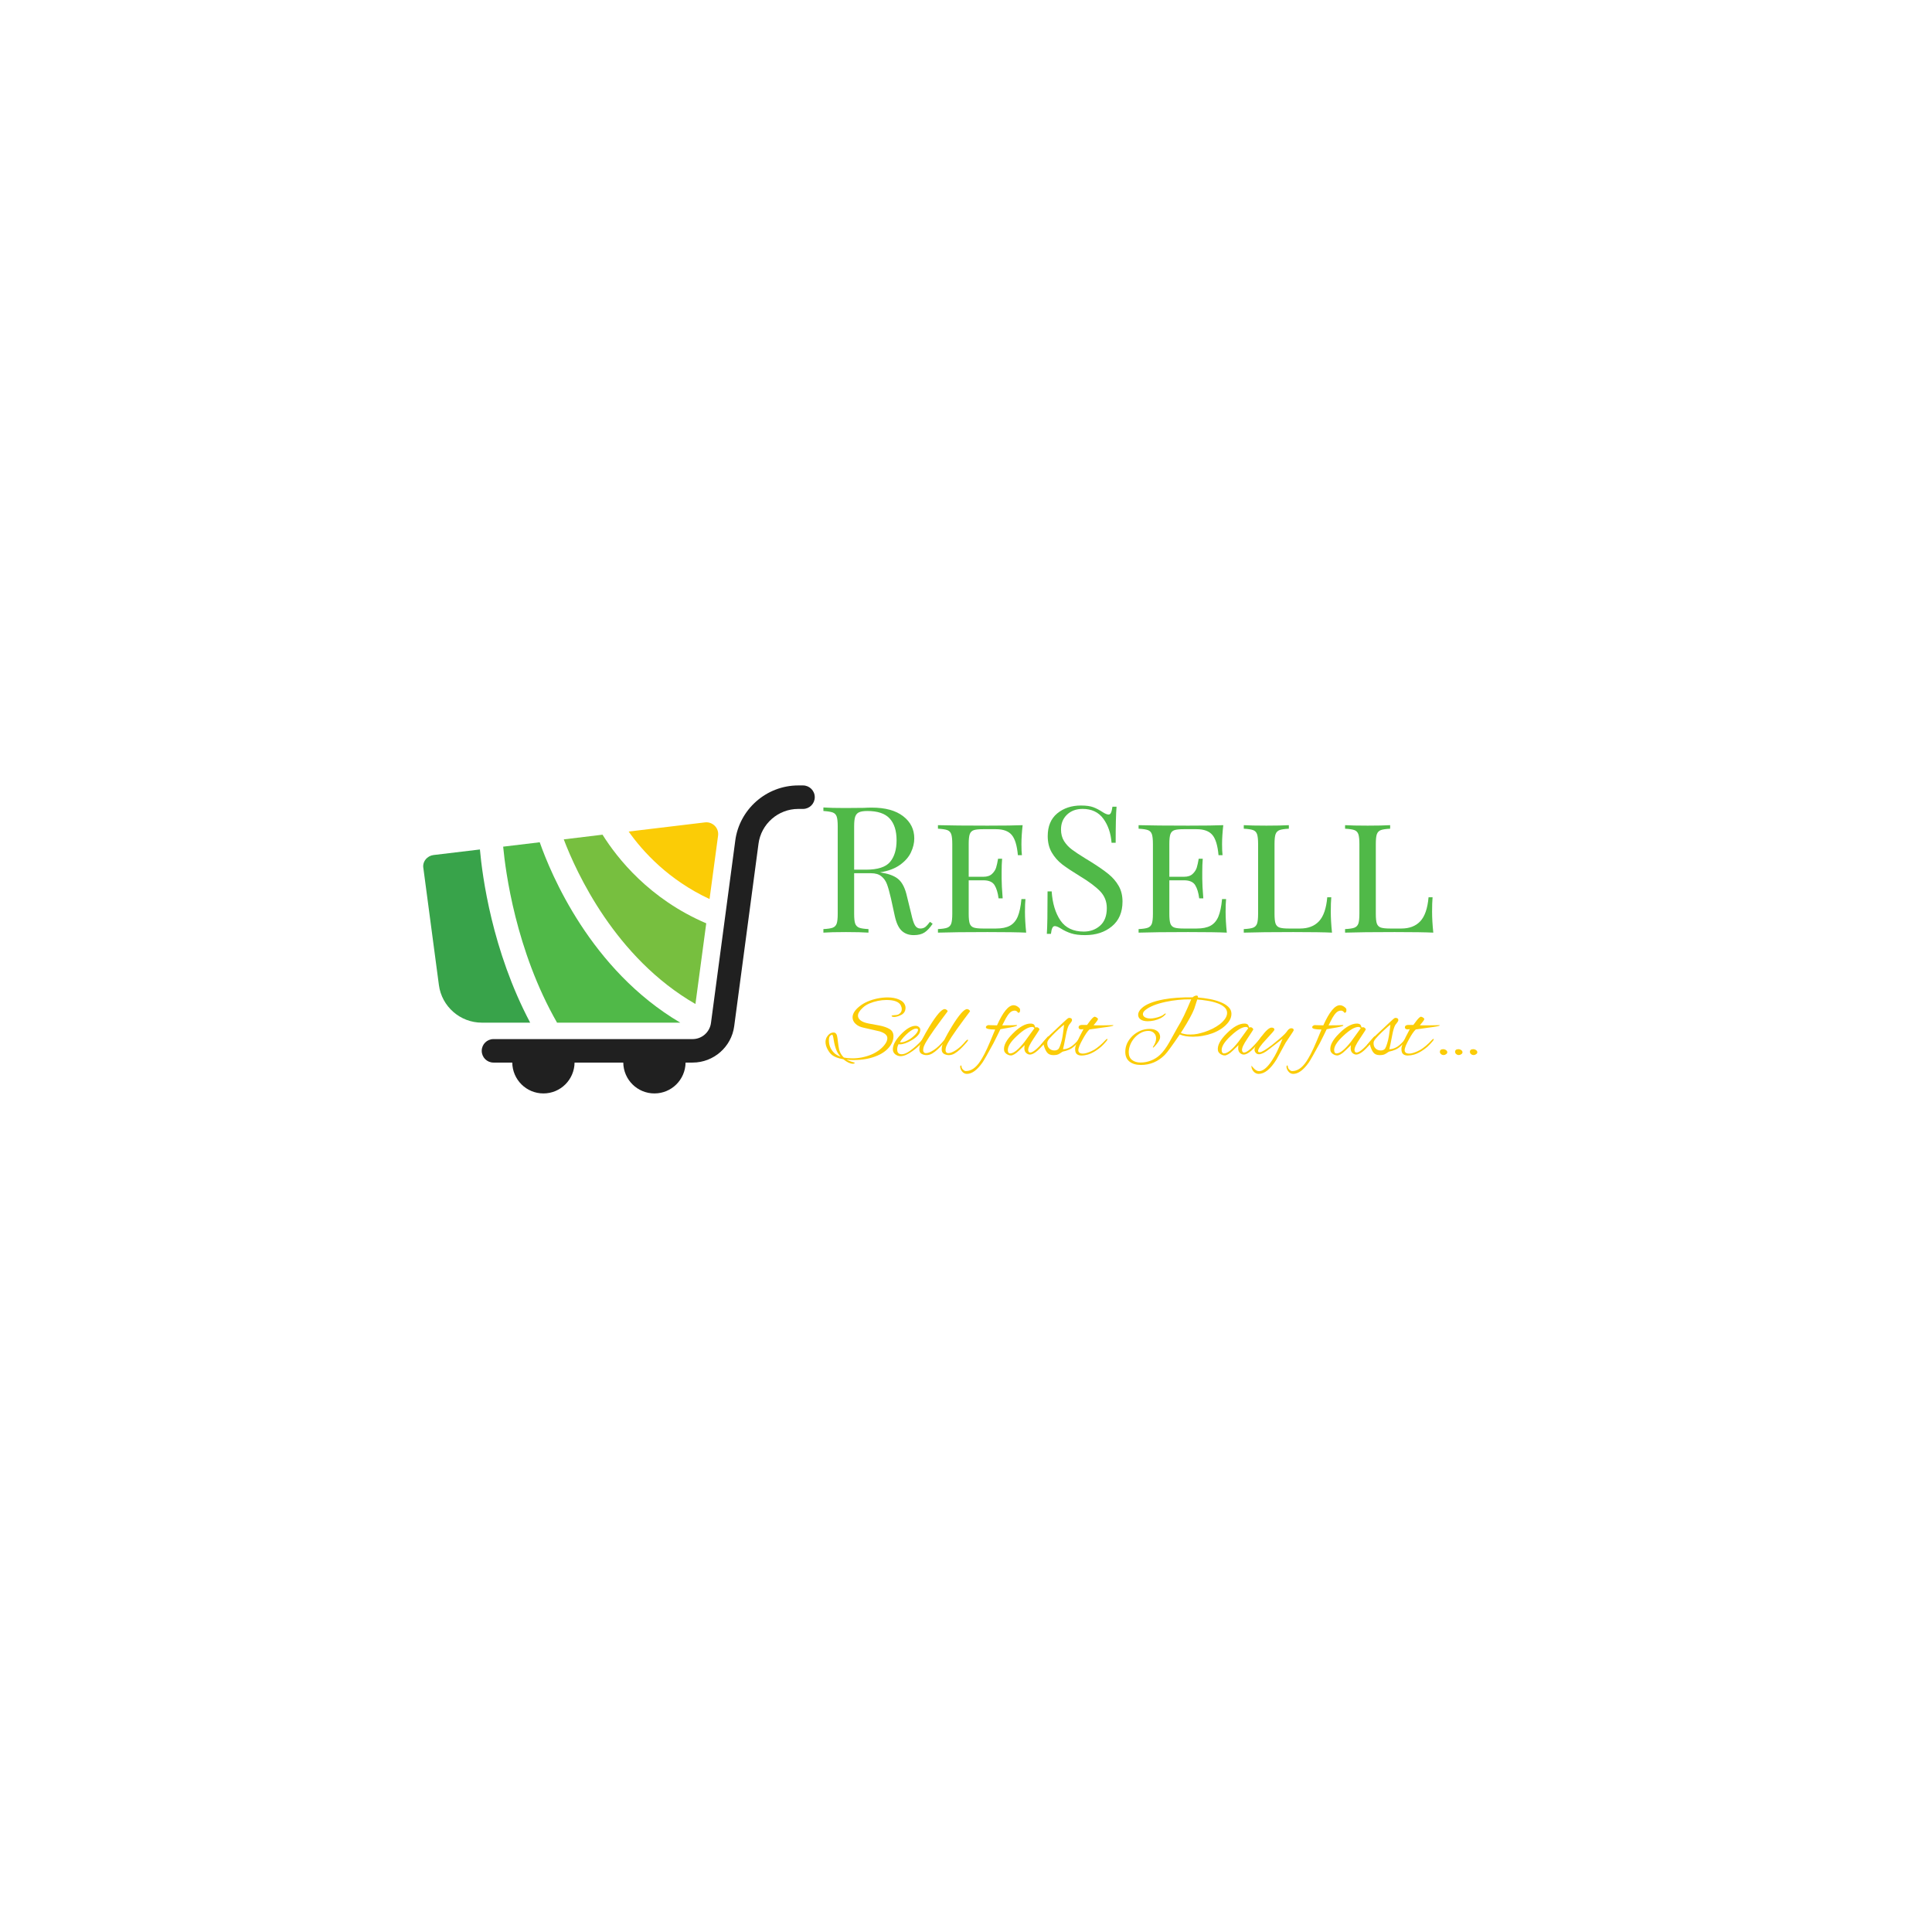 <svg xmlns="http://www.w3.org/2000/svg" xmlns:xlink="http://www.w3.org/1999/xlink" width="500" zoomAndPan="magnify" viewBox="0 0 375 375" height="500" preserveAspectRatio="xMidYMid meet" version="1.0"><defs><g/><clipPath id="8af35ddbd5"><path d="M 93 152.469 L 158.309 152.469 L 158.309 212.469 L 93 212.469 Z M 93 152.469 " clip-rule="nonzero"/></clipPath></defs><g clip-path="url(#8af35ddbd5)"><path fill="#202020" d="M 95.781 201.688 L 134.438 201.688 C 136.23 201.688 137.75 200.352 137.996 198.586 L 142.707 163.227 C 142.707 163.227 142.707 163.227 142.707 163.211 C 143.496 157.09 148.754 152.453 154.938 152.453 L 155.863 152.453 C 157.125 152.453 158.145 153.473 158.145 154.734 C 158.145 155.992 157.125 157.012 155.863 157.012 L 154.938 157.012 C 151.031 157.012 147.719 159.93 147.219 163.805 C 147.219 163.805 147.219 163.805 147.219 163.82 L 142.508 199.18 C 141.977 203.207 138.512 206.246 134.438 206.246 L 133.07 206.246 C 133.027 209.559 130.352 212.234 127.023 212.234 C 123.695 212.234 121.02 209.559 120.977 206.246 L 111.523 206.246 C 111.477 209.559 108.805 212.234 105.477 212.234 C 102.148 212.234 99.473 209.559 99.43 206.246 L 95.781 206.246 C 94.52 206.246 93.504 205.227 93.504 203.965 C 93.504 202.707 94.52 201.688 95.781 201.688 Z M 95.781 201.688 " fill-opacity="1" fill-rule="nonzero"/></g><path fill="#77bf3f" d="M 109.426 162.922 L 116.949 162.012 C 119.82 166.602 126.051 174.504 137.082 179.215 L 134.984 194.879 C 119.41 185.898 111.875 169.352 109.426 162.922 Z M 109.426 162.922 " fill-opacity="1" fill-rule="nonzero"/><path fill="#50b948" d="M 104.762 163.484 C 106.906 169.594 114.609 188.223 132.039 198.496 L 108.121 198.496 C 100.098 184.469 98.121 169.137 97.664 164.336 Z M 104.762 163.484 " fill-opacity="1" fill-rule="nonzero"/><path fill="#fbcc06" d="M 137.723 174.504 C 129.789 170.809 124.789 165.324 122.023 161.402 L 136.84 159.625 C 137.539 159.535 138.238 159.793 138.738 160.293 C 139.242 160.797 139.469 161.496 139.379 162.195 Z M 137.723 174.504 " fill-opacity="1" fill-rule="nonzero"/><path fill="#38a34a" d="M 82.605 166.828 C 82.988 166.344 83.535 166.039 84.141 165.961 L 93.152 164.883 C 93.609 169.973 95.477 184.457 102.906 198.496 L 93.516 198.496 C 89.324 198.496 85.738 195.367 85.191 191.203 L 82.18 168.531 C 82.059 167.922 82.227 167.316 82.605 166.828 Z M 82.605 166.828 " fill-opacity="1" fill-rule="nonzero"/><g fill="#50b948" fill-opacity="1"><g transform="translate(158.383, 181.023)"><g><path d="M 22.641 -1.719 C 22.117 -0.938 21.594 -0.375 21.062 -0.031 C 20.539 0.312 19.844 0.484 18.969 0.484 C 18.031 0.484 17.258 0.207 16.656 -0.344 C 16.051 -0.895 15.598 -1.852 15.297 -3.219 L 14.547 -6.656 C 14.273 -7.844 14.02 -8.754 13.781 -9.391 C 13.539 -10.035 13.176 -10.551 12.688 -10.938 C 12.207 -11.332 11.535 -11.531 10.672 -11.531 L 7.406 -11.531 L 7.406 -3.641 C 7.406 -2.766 7.473 -2.133 7.609 -1.75 C 7.754 -1.363 8.016 -1.098 8.391 -0.953 C 8.766 -0.816 9.363 -0.727 10.188 -0.688 L 10.188 0 C 9.133 -0.07 7.68 -0.109 5.828 -0.109 C 3.859 -0.109 2.395 -0.07 1.438 0 L 1.438 -0.688 C 2.258 -0.727 2.859 -0.816 3.234 -0.953 C 3.617 -1.098 3.879 -1.363 4.016 -1.75 C 4.148 -2.133 4.219 -2.766 4.219 -3.641 L 4.219 -20.656 C 4.219 -21.52 4.148 -22.145 4.016 -22.531 C 3.879 -22.926 3.617 -23.191 3.234 -23.328 C 2.859 -23.461 2.258 -23.555 1.438 -23.609 L 1.438 -24.297 C 2.395 -24.223 3.789 -24.188 5.625 -24.188 L 9.328 -24.219 C 9.766 -24.25 10.258 -24.266 10.812 -24.266 C 13.457 -24.266 15.492 -23.707 16.922 -22.594 C 18.359 -21.488 19.078 -20.051 19.078 -18.281 C 19.078 -17.395 18.863 -16.5 18.438 -15.594 C 18.02 -14.688 17.312 -13.875 16.312 -13.156 C 15.32 -12.438 14.023 -11.953 12.422 -11.703 L 12.828 -11.625 C 14.336 -11.375 15.438 -10.914 16.125 -10.25 C 16.812 -9.594 17.316 -8.547 17.641 -7.109 L 18.5 -3.609 C 18.727 -2.555 18.969 -1.82 19.219 -1.406 C 19.469 -1 19.812 -0.797 20.25 -0.797 C 20.633 -0.797 20.957 -0.895 21.219 -1.094 C 21.477 -1.301 21.781 -1.633 22.125 -2.094 Z M 9.953 -23.609 C 9.242 -23.609 8.711 -23.523 8.359 -23.359 C 8.004 -23.203 7.754 -22.914 7.609 -22.5 C 7.473 -22.094 7.406 -21.477 7.406 -20.656 L 7.406 -12.219 L 9.703 -12.219 C 11.973 -12.219 13.531 -12.719 14.375 -13.719 C 15.219 -14.727 15.641 -16.125 15.641 -17.906 C 15.641 -19.781 15.191 -21.195 14.297 -22.156 C 13.41 -23.125 11.961 -23.609 9.953 -23.609 Z M 9.953 -23.609 "/></g></g></g><g fill="#50b948" fill-opacity="1"><g transform="translate(180.618, 181.023)"><g><path d="M 18.328 -4.047 C 18.328 -2.859 18.406 -1.508 18.562 0 C 17.07 -0.07 14.566 -0.109 11.047 -0.109 C 6.816 -0.109 3.613 -0.07 1.438 0 L 1.438 -0.688 C 2.258 -0.727 2.859 -0.816 3.234 -0.953 C 3.617 -1.098 3.879 -1.363 4.016 -1.75 C 4.148 -2.133 4.219 -2.766 4.219 -3.641 L 4.219 -17.219 C 4.219 -18.094 4.148 -18.723 4.016 -19.109 C 3.879 -19.504 3.617 -19.77 3.234 -19.906 C 2.859 -20.039 2.258 -20.129 1.438 -20.172 L 1.438 -20.859 C 3.613 -20.797 6.816 -20.766 11.047 -20.766 C 14.254 -20.766 16.531 -20.797 17.875 -20.859 C 17.719 -19.484 17.641 -18.25 17.641 -17.156 C 17.641 -16.258 17.672 -15.551 17.734 -15.031 L 16.953 -15.031 C 16.785 -16.906 16.391 -18.211 15.766 -18.953 C 15.141 -19.703 14.117 -20.078 12.703 -20.078 L 10.188 -20.078 C 9.363 -20.078 8.766 -20.016 8.391 -19.891 C 8.016 -19.766 7.754 -19.504 7.609 -19.109 C 7.473 -18.723 7.406 -18.094 7.406 -17.219 L 7.406 -10.844 L 10.266 -10.844 C 10.992 -10.844 11.551 -11.031 11.938 -11.406 C 12.332 -11.781 12.598 -12.191 12.734 -12.641 C 12.867 -13.086 12.992 -13.656 13.109 -14.344 L 13.891 -14.344 C 13.828 -13.562 13.797 -12.711 13.797 -11.797 L 13.797 -10.5 C 13.797 -9.602 13.863 -8.32 14 -6.656 L 13.203 -6.656 C 13.066 -7.75 12.805 -8.602 12.422 -9.219 C 12.035 -9.844 11.316 -10.156 10.266 -10.156 L 7.406 -10.156 L 7.406 -3.641 C 7.406 -2.766 7.473 -2.133 7.609 -1.75 C 7.754 -1.363 8.016 -1.109 8.391 -0.984 C 8.766 -0.859 9.363 -0.797 10.188 -0.797 L 12.703 -0.797 C 13.836 -0.797 14.738 -0.977 15.406 -1.344 C 16.07 -1.707 16.578 -2.297 16.922 -3.109 C 17.266 -3.922 17.504 -5.055 17.641 -6.516 L 18.422 -6.516 C 18.359 -5.898 18.328 -5.078 18.328 -4.047 Z M 18.328 -4.047 "/></g></g></g><g fill="#50b948" fill-opacity="1"><g transform="translate(201.034, 181.023)"><g><path d="M 8.781 -24.672 C 9.789 -24.672 10.586 -24.562 11.172 -24.344 C 11.754 -24.125 12.352 -23.812 12.969 -23.406 C 13.469 -23.082 13.859 -22.922 14.141 -22.922 C 14.348 -22.922 14.504 -23.039 14.609 -23.281 C 14.723 -23.52 14.816 -23.906 14.891 -24.438 L 15.688 -24.438 C 15.57 -23.102 15.516 -20.77 15.516 -17.438 L 14.719 -17.438 C 14.582 -19.281 14.051 -20.836 13.125 -22.109 C 12.195 -23.379 10.852 -24.016 9.094 -24.016 C 7.852 -24.016 6.844 -23.641 6.062 -22.891 C 5.289 -22.148 4.906 -21.195 4.906 -20.031 C 4.906 -19.164 5.102 -18.41 5.5 -17.766 C 5.906 -17.129 6.414 -16.582 7.031 -16.125 C 7.645 -15.664 8.523 -15.082 9.672 -14.375 L 10.672 -13.766 C 12.109 -12.867 13.242 -12.082 14.078 -11.406 C 14.922 -10.727 15.594 -9.953 16.094 -9.078 C 16.594 -8.211 16.844 -7.195 16.844 -6.031 C 16.844 -3.957 16.156 -2.352 14.781 -1.219 C 13.414 -0.082 11.68 0.484 9.578 0.484 C 8.473 0.484 7.57 0.367 6.875 0.141 C 6.176 -0.086 5.508 -0.398 4.875 -0.797 C 4.375 -1.109 3.984 -1.266 3.703 -1.266 C 3.492 -1.266 3.332 -1.145 3.219 -0.906 C 3.102 -0.664 3.016 -0.285 2.953 0.234 L 2.156 0.234 C 2.25 -1.016 2.297 -3.758 2.297 -8 L 3.094 -8 C 3.25 -5.688 3.816 -3.805 4.797 -2.359 C 5.785 -0.922 7.297 -0.203 9.328 -0.203 C 10.566 -0.203 11.617 -0.582 12.484 -1.344 C 13.359 -2.113 13.797 -3.254 13.797 -4.766 C 13.797 -6.047 13.363 -7.133 12.5 -8.031 C 11.645 -8.926 10.289 -9.93 8.438 -11.047 C 7.094 -11.867 6 -12.598 5.156 -13.234 C 4.32 -13.879 3.641 -14.656 3.109 -15.562 C 2.586 -16.469 2.328 -17.523 2.328 -18.734 C 2.328 -20.648 2.941 -22.117 4.172 -23.141 C 5.41 -24.16 6.945 -24.672 8.781 -24.672 Z M 8.781 -24.672 "/></g></g></g><g fill="#50b948" fill-opacity="1"><g transform="translate(219.562, 181.023)"><g><path d="M 18.328 -4.047 C 18.328 -2.859 18.406 -1.508 18.562 0 C 17.07 -0.07 14.566 -0.109 11.047 -0.109 C 6.816 -0.109 3.613 -0.07 1.438 0 L 1.438 -0.688 C 2.258 -0.727 2.859 -0.816 3.234 -0.953 C 3.617 -1.098 3.879 -1.363 4.016 -1.75 C 4.148 -2.133 4.219 -2.766 4.219 -3.641 L 4.219 -17.219 C 4.219 -18.094 4.148 -18.723 4.016 -19.109 C 3.879 -19.504 3.617 -19.77 3.234 -19.906 C 2.859 -20.039 2.258 -20.129 1.438 -20.172 L 1.438 -20.859 C 3.613 -20.797 6.816 -20.766 11.047 -20.766 C 14.254 -20.766 16.531 -20.797 17.875 -20.859 C 17.719 -19.484 17.641 -18.25 17.641 -17.156 C 17.641 -16.258 17.672 -15.551 17.734 -15.031 L 16.953 -15.031 C 16.785 -16.906 16.391 -18.211 15.766 -18.953 C 15.141 -19.703 14.117 -20.078 12.703 -20.078 L 10.188 -20.078 C 9.363 -20.078 8.766 -20.016 8.391 -19.891 C 8.016 -19.766 7.754 -19.504 7.609 -19.109 C 7.473 -18.723 7.406 -18.094 7.406 -17.219 L 7.406 -10.844 L 10.266 -10.844 C 10.992 -10.844 11.551 -11.031 11.938 -11.406 C 12.332 -11.781 12.598 -12.191 12.734 -12.641 C 12.867 -13.086 12.992 -13.656 13.109 -14.344 L 13.891 -14.344 C 13.828 -13.562 13.797 -12.711 13.797 -11.797 L 13.797 -10.5 C 13.797 -9.602 13.863 -8.32 14 -6.656 L 13.203 -6.656 C 13.066 -7.75 12.805 -8.602 12.422 -9.219 C 12.035 -9.844 11.316 -10.156 10.266 -10.156 L 7.406 -10.156 L 7.406 -3.641 C 7.406 -2.766 7.473 -2.133 7.609 -1.75 C 7.754 -1.363 8.016 -1.109 8.391 -0.984 C 8.766 -0.859 9.363 -0.797 10.188 -0.797 L 12.703 -0.797 C 13.836 -0.797 14.738 -0.977 15.406 -1.344 C 16.07 -1.707 16.578 -2.297 16.922 -3.109 C 17.266 -3.922 17.504 -5.055 17.641 -6.516 L 18.422 -6.516 C 18.359 -5.898 18.328 -5.078 18.328 -4.047 Z M 18.328 -4.047 "/></g></g></g><g fill="#50b948" fill-opacity="1"><g transform="translate(239.978, 181.023)"><g><path d="M 10.188 -20.172 C 9.363 -20.129 8.766 -20.039 8.391 -19.906 C 8.016 -19.77 7.754 -19.504 7.609 -19.109 C 7.473 -18.723 7.406 -18.094 7.406 -17.219 L 7.406 -3.641 C 7.406 -2.766 7.473 -2.133 7.609 -1.75 C 7.754 -1.363 8.016 -1.109 8.391 -0.984 C 8.766 -0.859 9.363 -0.797 10.188 -0.797 L 12.359 -0.797 C 13.93 -0.797 15.156 -1.266 16.031 -2.203 C 16.914 -3.141 17.453 -4.691 17.641 -6.859 L 18.422 -6.859 C 18.359 -6.148 18.328 -5.211 18.328 -4.047 C 18.328 -2.859 18.406 -1.508 18.562 0 C 17.07 -0.07 14.566 -0.109 11.047 -0.109 C 6.816 -0.109 3.613 -0.07 1.438 0 L 1.438 -0.688 C 2.258 -0.727 2.859 -0.816 3.234 -0.953 C 3.617 -1.098 3.879 -1.363 4.016 -1.75 C 4.148 -2.133 4.219 -2.766 4.219 -3.641 L 4.219 -17.219 C 4.219 -18.094 4.148 -18.723 4.016 -19.109 C 3.879 -19.504 3.617 -19.77 3.234 -19.906 C 2.859 -20.039 2.258 -20.129 1.438 -20.172 L 1.438 -20.859 C 2.395 -20.797 3.859 -20.766 5.828 -20.766 C 7.66 -20.766 9.113 -20.797 10.188 -20.859 Z M 10.188 -20.172 "/></g></g></g><g fill="#50b948" fill-opacity="1"><g transform="translate(259.639, 181.023)"><g><path d="M 10.188 -20.172 C 9.363 -20.129 8.766 -20.039 8.391 -19.906 C 8.016 -19.77 7.754 -19.504 7.609 -19.109 C 7.473 -18.723 7.406 -18.094 7.406 -17.219 L 7.406 -3.641 C 7.406 -2.766 7.473 -2.133 7.609 -1.75 C 7.754 -1.363 8.016 -1.109 8.391 -0.984 C 8.766 -0.859 9.363 -0.797 10.188 -0.797 L 12.359 -0.797 C 13.93 -0.797 15.156 -1.266 16.031 -2.203 C 16.914 -3.141 17.453 -4.691 17.641 -6.859 L 18.422 -6.859 C 18.359 -6.148 18.328 -5.211 18.328 -4.047 C 18.328 -2.859 18.406 -1.508 18.562 0 C 17.07 -0.07 14.566 -0.109 11.047 -0.109 C 6.816 -0.109 3.613 -0.07 1.438 0 L 1.438 -0.688 C 2.258 -0.727 2.859 -0.816 3.234 -0.953 C 3.617 -1.098 3.879 -1.363 4.016 -1.75 C 4.148 -2.133 4.219 -2.766 4.219 -3.641 L 4.219 -17.219 C 4.219 -18.094 4.148 -18.723 4.016 -19.109 C 3.879 -19.504 3.617 -19.77 3.234 -19.906 C 2.859 -20.039 2.258 -20.129 1.438 -20.172 L 1.438 -20.859 C 2.395 -20.797 3.859 -20.766 5.828 -20.766 C 7.66 -20.766 9.113 -20.797 10.188 -20.859 Z M 10.188 -20.172 "/></g></g></g><g fill="#fbcc06" fill-opacity="1"><g transform="translate(160.53, 204.769)"><g><path d="M 4.984 1.703 C 4.492 1.703 3.883 1.41 3.156 0.828 C 2.645 0.742 2.207 0.629 1.844 0.484 C 1.488 0.348 1.191 0.188 0.953 0 C 0.617 -0.281 0.328 -0.66 0.078 -1.141 C -0.172 -1.617 -0.297 -2.078 -0.297 -2.516 C -0.297 -2.848 -0.223 -3.148 -0.078 -3.422 C 0.285 -4.047 0.738 -4.359 1.281 -4.359 C 1.695 -4.359 1.941 -4.008 2.016 -3.312 C 2.098 -2.656 2.164 -2.129 2.219 -1.734 C 2.281 -1.348 2.328 -1.098 2.359 -0.984 C 2.535 -0.398 2.836 0.094 3.266 0.5 C 3.766 0.602 4.305 0.656 4.891 0.656 C 6.18 0.656 7.414 0.41 8.594 -0.078 C 9.094 -0.285 9.582 -0.562 10.062 -0.906 C 10.539 -1.258 10.93 -1.645 11.234 -2.062 C 11.547 -2.477 11.703 -2.879 11.703 -3.266 C 11.703 -3.828 11.207 -4.266 10.219 -4.578 L 7.078 -5.297 C 6.43 -5.43 5.914 -5.68 5.531 -6.047 C 5.145 -6.41 4.953 -6.828 4.953 -7.297 C 4.953 -8.004 5.398 -8.719 6.297 -9.438 C 6.742 -9.801 7.27 -10.113 7.875 -10.375 C 8.488 -10.633 9.129 -10.832 9.797 -10.969 C 10.473 -11.102 11.125 -11.172 11.75 -11.172 C 12.625 -11.172 13.375 -11.031 14 -10.75 C 14.625 -10.477 15.016 -10.082 15.172 -9.562 C 15.211 -9.445 15.234 -9.316 15.234 -9.172 C 15.234 -8.441 14.867 -7.938 14.141 -7.656 C 13.703 -7.469 13.328 -7.375 13.016 -7.375 C 12.828 -7.375 12.676 -7.41 12.562 -7.484 C 12.539 -7.516 12.531 -7.547 12.531 -7.578 C 12.531 -7.66 12.695 -7.707 13.031 -7.719 C 13.227 -7.727 13.395 -7.742 13.531 -7.766 C 13.664 -7.797 13.758 -7.82 13.812 -7.844 C 14.27 -8.082 14.5 -8.438 14.5 -8.906 C 14.5 -9.145 14.43 -9.395 14.297 -9.656 C 13.93 -10.332 13.008 -10.672 11.531 -10.672 C 10.988 -10.672 10.43 -10.613 9.859 -10.5 C 9.297 -10.383 8.754 -10.219 8.234 -10 C 7.723 -9.781 7.289 -9.504 6.938 -9.172 C 6.312 -8.598 6 -8.082 6 -7.625 C 6 -7.281 6.172 -6.973 6.516 -6.703 C 6.859 -6.441 7.375 -6.242 8.062 -6.109 L 10.172 -5.719 C 10.984 -5.562 11.641 -5.332 12.141 -5.031 C 12.641 -4.727 12.891 -4.266 12.891 -3.641 C 12.891 -3.098 12.75 -2.586 12.469 -2.109 C 12.195 -1.629 11.832 -1.203 11.375 -0.828 C 10.914 -0.453 10.395 -0.141 9.812 0.109 C 8.488 0.691 6.926 0.984 5.125 0.984 C 4.906 0.984 4.68 0.977 4.453 0.969 C 4.223 0.957 4.004 0.938 3.797 0.906 C 3.961 1 4.172 1.094 4.422 1.188 C 4.68 1.289 4.977 1.383 5.312 1.469 C 5.344 1.477 5.359 1.5 5.359 1.531 C 5.359 1.645 5.234 1.703 4.984 1.703 Z M 2.625 0.328 C 2.301 -0.035 2.051 -0.406 1.875 -0.781 C 1.613 -1.383 1.414 -2.117 1.281 -2.984 C 1.188 -3.617 1.086 -3.938 0.984 -3.938 C 0.891 -3.938 0.758 -3.863 0.594 -3.719 C 0.438 -3.57 0.359 -3.27 0.359 -2.812 C 0.359 -1.906 0.68 -1.117 1.328 -0.453 C 1.648 -0.117 2.082 0.141 2.625 0.328 Z M 2.625 0.328 "/></g></g></g><g fill="#fbcc06" fill-opacity="1"><g transform="translate(173.894, 204.769)"><g><path d="M 0.906 0.234 C 0.531 0.234 0.188 0.113 -0.125 -0.125 C -0.438 -0.375 -0.594 -0.703 -0.594 -1.109 C -0.594 -1.953 -0.07 -2.914 0.969 -4 C 2.031 -5.102 2.977 -5.656 3.812 -5.656 C 4.082 -5.656 4.301 -5.578 4.469 -5.422 C 4.645 -5.273 4.734 -5.094 4.734 -4.875 C 4.734 -4.207 4.203 -3.551 3.141 -2.906 C 2.203 -2.344 1.41 -2.062 0.766 -2.062 C 0.672 -2.062 0.586 -2.07 0.516 -2.094 C 0.336 -1.77 0.25 -1.43 0.25 -1.078 C 0.25 -0.453 0.539 -0.141 1.125 -0.141 C 1.719 -0.141 2.488 -0.539 3.438 -1.344 C 4.156 -1.926 4.773 -2.547 5.297 -3.203 C 5.398 -3.348 5.492 -3.422 5.578 -3.422 C 5.648 -3.422 5.688 -3.383 5.688 -3.312 C 5.688 -3.238 5.641 -3.133 5.547 -3 C 5.211 -2.562 4.852 -2.156 4.469 -1.781 C 4.082 -1.414 3.672 -1.078 3.234 -0.766 C 2.316 -0.098 1.539 0.234 0.906 0.234 Z M 1.016 -2.453 C 1.473 -2.453 2.062 -2.676 2.781 -3.125 C 3.02 -3.289 3.254 -3.477 3.484 -3.688 C 3.723 -3.895 3.914 -4.102 4.062 -4.312 C 4.219 -4.531 4.297 -4.723 4.297 -4.891 C 4.297 -5.047 4.172 -5.125 3.922 -5.125 C 3.555 -5.125 3.051 -4.859 2.406 -4.328 C 2.102 -4.066 1.805 -3.781 1.516 -3.469 C 1.234 -3.156 0.988 -2.828 0.781 -2.484 C 0.852 -2.461 0.93 -2.453 1.016 -2.453 Z M 1.016 -2.453 "/></g></g></g><g fill="#fbcc06" fill-opacity="1"><g transform="translate(178.485, 204.769)"><g><path d="M 1.359 0.031 C 1.016 0.031 0.691 -0.051 0.391 -0.219 C 0.098 -0.395 -0.047 -0.688 -0.047 -1.094 C -0.047 -1.656 0.148 -2.32 0.547 -3.094 C 0.941 -3.863 1.395 -4.664 1.906 -5.5 C 3.301 -7.77 4.289 -8.906 4.875 -8.906 C 5 -8.906 5.125 -8.859 5.25 -8.766 C 5.375 -8.68 5.441 -8.582 5.453 -8.469 L 4.203 -6.797 C 3.711 -6.141 3.27 -5.531 2.875 -4.969 C 2.477 -4.414 2.141 -3.922 1.859 -3.484 C 1.711 -3.254 1.551 -2.992 1.375 -2.703 C 1.195 -2.422 1.039 -2.129 0.906 -1.828 C 0.77 -1.523 0.703 -1.219 0.703 -0.906 C 0.703 -0.77 0.742 -0.645 0.828 -0.531 C 0.91 -0.414 1.055 -0.359 1.266 -0.359 C 1.648 -0.359 2.148 -0.562 2.766 -0.969 C 3.391 -1.383 4.004 -1.957 4.609 -2.688 C 4.672 -2.75 4.738 -2.812 4.812 -2.875 C 4.883 -2.938 4.941 -2.969 4.984 -2.969 C 5.047 -2.969 5.078 -2.93 5.078 -2.859 C 5.078 -2.828 5.035 -2.758 4.953 -2.656 C 4.879 -2.551 4.816 -2.469 4.766 -2.406 L 4.344 -1.938 C 4.102 -1.664 3.816 -1.375 3.484 -1.062 C 3.16 -0.758 2.816 -0.5 2.453 -0.281 C 2.086 -0.07 1.723 0.031 1.359 0.031 Z M 1.359 0.031 "/></g></g></g><g fill="#fbcc06" fill-opacity="1"><g transform="translate(182.827, 204.769)"><g><path d="M 1.359 0.031 C 1.016 0.031 0.691 -0.051 0.391 -0.219 C 0.098 -0.395 -0.047 -0.688 -0.047 -1.094 C -0.047 -1.656 0.148 -2.32 0.547 -3.094 C 0.941 -3.863 1.395 -4.664 1.906 -5.5 C 3.301 -7.77 4.289 -8.906 4.875 -8.906 C 5 -8.906 5.125 -8.859 5.25 -8.766 C 5.375 -8.68 5.441 -8.582 5.453 -8.469 L 4.203 -6.797 C 3.711 -6.141 3.27 -5.531 2.875 -4.969 C 2.477 -4.414 2.141 -3.922 1.859 -3.484 C 1.711 -3.254 1.551 -2.992 1.375 -2.703 C 1.195 -2.422 1.039 -2.129 0.906 -1.828 C 0.77 -1.523 0.703 -1.219 0.703 -0.906 C 0.703 -0.77 0.742 -0.645 0.828 -0.531 C 0.91 -0.414 1.055 -0.359 1.266 -0.359 C 1.648 -0.359 2.148 -0.562 2.766 -0.969 C 3.391 -1.383 4.004 -1.957 4.609 -2.688 C 4.672 -2.75 4.738 -2.812 4.812 -2.875 C 4.883 -2.938 4.941 -2.969 4.984 -2.969 C 5.047 -2.969 5.078 -2.93 5.078 -2.859 C 5.078 -2.828 5.035 -2.758 4.953 -2.656 C 4.879 -2.551 4.816 -2.469 4.766 -2.406 L 4.344 -1.938 C 4.102 -1.664 3.816 -1.375 3.484 -1.062 C 3.16 -0.758 2.816 -0.5 2.453 -0.281 C 2.086 -0.07 1.723 0.031 1.359 0.031 Z M 1.359 0.031 "/></g></g></g><g fill="#fbcc06" fill-opacity="1"><g transform="translate(187.169, 204.769)"><g/></g></g><g fill="#fbcc06" fill-opacity="1"><g transform="translate(190.706, 204.769)"><g><path d="M -3.031 3.672 C -3.395 3.672 -3.703 3.52 -3.953 3.219 C -4.203 2.914 -4.332 2.594 -4.344 2.25 C -4.312 2.102 -4.258 2.031 -4.188 2.031 C -4.113 2.031 -4.07 2.125 -4.062 2.312 C -4.051 2.5 -3.953 2.68 -3.766 2.859 C -3.586 3.035 -3.41 3.125 -3.234 3.125 C -2.223 3.125 -1.301 2.5 -0.469 1.25 C -0.238 0.914 0.039 0.43 0.375 -0.203 C 0.707 -0.836 1.078 -1.641 1.484 -2.609 L 2.453 -4.938 C 1.254 -4.945 0.656 -5.086 0.656 -5.359 C 0.656 -5.492 0.711 -5.598 0.828 -5.672 C 0.953 -5.754 1.051 -5.797 1.125 -5.797 C 1.133 -5.797 1.281 -5.789 1.562 -5.781 C 1.852 -5.781 2.27 -5.77 2.812 -5.75 C 3.977 -8.352 5.051 -9.656 6.031 -9.656 C 6.406 -9.656 6.781 -9.473 7.156 -9.109 C 7.25 -9.016 7.297 -8.891 7.297 -8.734 C 7.297 -8.367 7.188 -8.188 6.969 -8.188 C 6.906 -8.188 6.848 -8.234 6.797 -8.328 C 6.742 -8.41 6.664 -8.477 6.562 -8.531 C 6.457 -8.582 6.352 -8.609 6.25 -8.609 C 5.895 -8.609 5.582 -8.473 5.312 -8.203 C 5.051 -7.941 4.801 -7.598 4.562 -7.172 C 4.332 -6.742 4.086 -6.27 3.828 -5.75 L 4.047 -5.75 C 5.336 -5.75 6.195 -5.77 6.625 -5.812 C 6.676 -5.801 6.703 -5.773 6.703 -5.734 C 6.703 -5.641 6.281 -5.508 5.438 -5.344 C 5.102 -5.289 4.773 -5.234 4.453 -5.172 C 4.129 -5.117 3.801 -5.062 3.469 -5 C 3.312 -4.664 3.117 -4.27 2.891 -3.812 C 2.672 -3.352 2.414 -2.844 2.125 -2.281 C 1.562 -1.238 1.102 -0.41 0.75 0.203 C 0.395 0.828 0.145 1.242 0 1.453 C -1.039 2.93 -2.051 3.672 -3.031 3.672 Z M -3.031 3.672 "/></g></g></g><g fill="#fbcc06" fill-opacity="1"><g transform="translate(195.03, 204.769)"><g><path d="M 1.203 0.094 C 0.91 0.094 0.617 -0.004 0.328 -0.203 C 0.047 -0.41 -0.109 -0.648 -0.141 -0.922 C -0.266 -1.848 0.312 -2.941 1.594 -4.203 C 2.852 -5.461 3.988 -6.094 5 -6.094 C 5.281 -6.094 5.5 -6.031 5.656 -5.906 C 5.738 -5.82 5.801 -5.707 5.844 -5.562 C 5.883 -5.414 5.914 -5.344 5.938 -5.344 C 5.977 -5.344 6.016 -5.348 6.047 -5.359 C 6.086 -5.379 6.133 -5.391 6.188 -5.391 C 6.332 -5.391 6.457 -5.336 6.562 -5.234 C 6.664 -5.129 6.723 -5.035 6.734 -4.953 C 6.742 -4.93 6.363 -4.344 5.594 -3.188 C 4.82 -2.051 4.473 -1.281 4.547 -0.875 C 4.598 -0.602 4.727 -0.469 4.938 -0.469 C 5.551 -0.469 6.68 -1.492 8.328 -3.547 C 8.367 -3.586 8.406 -3.609 8.438 -3.609 C 8.5 -3.609 8.531 -3.566 8.531 -3.484 C 8.531 -3.391 8.473 -3.27 8.359 -3.125 C 6.848 -1.094 5.688 -0.078 4.875 -0.078 C 4.77 -0.078 4.672 -0.094 4.578 -0.125 C 4.055 -0.32 3.797 -0.719 3.797 -1.312 C 3.797 -1.508 3.816 -1.707 3.859 -1.906 L 2.75 -0.844 C 2.414 -0.508 2.113 -0.27 1.844 -0.125 C 1.582 0.02 1.367 0.094 1.203 0.094 Z M 1.031 -0.297 C 1.727 -0.297 2.672 -1.055 3.859 -2.578 L 5.75 -5.188 C 5.656 -5.352 5.504 -5.438 5.297 -5.438 C 4.566 -5.438 3.582 -4.852 2.344 -3.688 C 1.051 -2.488 0.473 -1.504 0.609 -0.734 C 0.672 -0.441 0.812 -0.297 1.031 -0.297 Z M 1.031 -0.297 "/></g></g></g><g fill="#fbcc06" fill-opacity="1"><g transform="translate(202.391, 204.769)"><g><path d="M 2.062 0.031 C 1.5 0.031 1.082 -0.148 0.812 -0.516 C 0.539 -0.891 0.32 -1.406 0.156 -2.062 C -0.051 -1.844 -0.195 -1.734 -0.281 -1.734 C -0.344 -1.734 -0.375 -1.781 -0.375 -1.875 C -0.375 -1.945 -0.344 -2.016 -0.281 -2.078 C -0.281 -2.078 -0.129 -2.258 0.172 -2.625 C 0.473 -3 0.988 -3.52 1.719 -4.188 L 3.969 -6.297 C 4.281 -6.586 4.523 -6.812 4.703 -6.969 C 4.891 -7.125 5.023 -7.203 5.109 -7.203 C 5.492 -7.203 5.688 -7.062 5.688 -6.781 C 5.688 -6.633 5.609 -6.469 5.453 -6.281 C 5.328 -6.133 5.238 -6.02 5.188 -5.938 C 5.133 -5.863 5.102 -5.82 5.094 -5.812 C 4.875 -5.438 4.676 -4.773 4.5 -3.828 C 4.375 -3.117 4.258 -2.535 4.156 -2.078 C 4.062 -1.629 3.988 -1.305 3.938 -1.109 C 4.438 -1.117 4.93 -1.27 5.422 -1.562 C 5.91 -1.863 6.43 -2.352 6.984 -3.031 C 7.016 -3.062 7.051 -3.098 7.094 -3.141 C 7.145 -3.191 7.191 -3.219 7.234 -3.219 C 7.305 -3.219 7.344 -3.188 7.344 -3.125 C 7.344 -3.062 7.32 -3 7.281 -2.938 C 7.25 -2.883 7.219 -2.832 7.188 -2.781 C 6.812 -2.344 6.461 -1.984 6.141 -1.703 C 5.828 -1.422 5.488 -1.195 5.125 -1.031 C 4.77 -0.875 4.348 -0.742 3.859 -0.641 L 3.281 -0.266 C 3.133 -0.16 2.953 -0.082 2.734 -0.031 C 2.516 0.008 2.289 0.031 2.062 0.031 Z M 2.266 -0.875 C 2.547 -0.875 2.773 -0.941 2.953 -1.078 C 3.078 -1.148 3.203 -1.348 3.328 -1.672 C 3.453 -1.992 3.578 -2.398 3.703 -2.891 C 3.797 -3.305 3.867 -3.711 3.922 -4.109 C 3.973 -4.516 4.023 -4.898 4.078 -5.266 L 4.141 -5.875 C 3.867 -5.676 3.523 -5.383 3.109 -5 C 2.691 -4.625 2.281 -4.227 1.875 -3.812 C 1.469 -3.395 1.203 -3.086 1.078 -2.891 C 0.961 -2.691 0.898 -2.547 0.891 -2.453 C 0.848 -1.973 0.961 -1.586 1.234 -1.297 C 1.516 -1.016 1.859 -0.875 2.266 -0.875 Z M 2.266 -0.875 "/></g></g></g><g fill="#fbcc06" fill-opacity="1"><g transform="translate(208.805, 204.769)"><g><path d="M 1.109 0.109 C 0.723 0.109 0.422 0.016 0.203 -0.172 C -0.016 -0.359 -0.125 -0.688 -0.125 -1.156 C -0.125 -1.438 -0.039 -1.785 0.125 -2.203 C 0.289 -2.629 0.5 -3.086 0.75 -3.578 C 1 -4.066 1.25 -4.547 1.5 -5.016 C 1.344 -4.984 1.207 -4.969 1.094 -4.969 C 0.727 -4.969 0.547 -5.102 0.547 -5.375 C 0.547 -5.508 0.598 -5.613 0.703 -5.688 C 0.805 -5.758 0.898 -5.801 0.984 -5.812 C 0.984 -5.812 1 -5.812 1.031 -5.812 C 1.062 -5.812 1.098 -5.816 1.141 -5.828 L 2.188 -5.828 C 2.395 -6.098 2.613 -6.391 2.844 -6.703 C 3.164 -7.109 3.422 -7.348 3.609 -7.422 L 3.672 -7.422 C 3.754 -7.422 3.867 -7.379 4.016 -7.297 C 4.211 -7.18 4.312 -7.07 4.312 -6.969 C 4.312 -6.812 4.023 -6.414 3.453 -5.781 C 3.555 -5.758 3.707 -5.75 3.906 -5.75 C 4.113 -5.75 4.367 -5.75 4.672 -5.75 C 4.805 -5.75 5.008 -5.75 5.281 -5.75 C 5.551 -5.75 5.832 -5.754 6.125 -5.766 C 6.414 -5.773 6.664 -5.781 6.875 -5.781 C 7.094 -5.789 7.211 -5.797 7.234 -5.797 C 7.273 -5.785 7.297 -5.766 7.297 -5.734 C 7.297 -5.629 6.594 -5.488 5.188 -5.312 C 4.383 -5.195 3.77 -5.109 3.344 -5.047 C 2.926 -4.992 2.695 -4.961 2.656 -4.953 C 2.488 -4.805 2.285 -4.562 2.047 -4.219 C 1.816 -3.875 1.582 -3.484 1.344 -3.047 C 1.102 -2.617 0.898 -2.211 0.734 -1.828 C 0.578 -1.441 0.5 -1.141 0.5 -0.922 C 0.5 -0.734 0.566 -0.578 0.703 -0.453 C 0.848 -0.328 1.082 -0.266 1.406 -0.266 C 1.625 -0.266 1.879 -0.312 2.172 -0.406 C 2.473 -0.5 2.758 -0.609 3.031 -0.734 C 3.301 -0.859 3.492 -0.957 3.609 -1.031 C 3.922 -1.227 4.266 -1.484 4.641 -1.797 C 5.016 -2.109 5.383 -2.469 5.75 -2.875 C 5.914 -3.039 6.031 -3.125 6.094 -3.125 C 6.133 -3.125 6.156 -3.102 6.156 -3.062 C 6.156 -2.957 6.062 -2.801 5.875 -2.594 C 5.594 -2.25 5.273 -1.914 4.922 -1.594 C 4.566 -1.281 4.176 -0.992 3.75 -0.734 C 3.258 -0.43 2.789 -0.211 2.344 -0.078 C 1.906 0.047 1.492 0.109 1.109 0.109 Z M 1.109 0.109 "/></g></g></g><g fill="#fbcc06" fill-opacity="1"><g transform="translate(214.111, 204.769)"><g/></g></g><g fill="#fbcc06" fill-opacity="1"><g transform="translate(217.649, 204.769)"><g><path d="M 3.812 1.938 C 2.875 1.938 2.129 1.719 1.578 1.281 C 1.035 0.844 0.766 0.211 0.766 -0.609 C 0.766 -1.203 0.891 -1.766 1.141 -2.297 C 1.398 -2.828 1.75 -3.301 2.188 -3.719 C 2.633 -4.133 3.141 -4.461 3.703 -4.703 C 4.273 -4.941 4.867 -5.062 5.484 -5.062 C 6.117 -5.062 6.617 -4.914 6.984 -4.625 C 7.348 -4.344 7.531 -3.957 7.531 -3.469 C 7.531 -3.113 7.297 -2.648 6.828 -2.078 C 6.359 -1.504 6.125 -1.312 6.125 -1.5 C 6.125 -1.551 6.145 -1.598 6.188 -1.641 C 6.562 -2.203 6.75 -2.727 6.75 -3.219 C 6.75 -3.656 6.609 -4.004 6.328 -4.266 C 6.055 -4.535 5.691 -4.672 5.234 -4.672 C 4.734 -4.672 4.254 -4.547 3.797 -4.297 C 3.336 -4.055 2.926 -3.734 2.562 -3.328 C 2.207 -2.922 1.93 -2.473 1.734 -1.984 C 1.535 -1.492 1.438 -1.008 1.438 -0.531 C 1.438 0.125 1.645 0.617 2.062 0.953 C 2.488 1.297 3.047 1.469 3.734 1.469 C 4.441 1.469 5.117 1.336 5.766 1.078 C 6.41 0.828 6.988 0.461 7.5 -0.016 C 8.113 -0.586 8.727 -1.422 9.344 -2.516 L 10.906 -5.328 C 11.312 -5.973 11.734 -6.75 12.172 -7.656 C 12.609 -8.57 13.07 -9.617 13.562 -10.797 C 11.852 -10.816 10.188 -10.648 8.562 -10.297 C 6.832 -9.922 5.551 -9.41 4.719 -8.766 C 4.363 -8.492 4.188 -8.219 4.188 -7.938 C 4.188 -7.688 4.32 -7.477 4.594 -7.312 C 4.875 -7.156 5.234 -7.078 5.672 -7.078 C 5.922 -7.078 6.219 -7.113 6.562 -7.188 C 6.906 -7.258 7.238 -7.359 7.562 -7.484 C 7.883 -7.609 8.129 -7.75 8.297 -7.906 C 8.41 -8 8.492 -8.047 8.547 -8.047 C 8.641 -8.047 8.656 -8 8.594 -7.906 C 8.344 -7.602 8.02 -7.348 7.625 -7.141 C 7.227 -6.941 6.805 -6.789 6.359 -6.688 C 5.922 -6.594 5.508 -6.547 5.125 -6.547 C 4.539 -6.547 4.082 -6.66 3.75 -6.891 C 3.426 -7.117 3.266 -7.422 3.266 -7.797 C 3.266 -8.223 3.484 -8.641 3.922 -9.047 C 4.723 -9.828 6.172 -10.41 8.266 -10.797 C 9.066 -10.941 9.93 -11.047 10.859 -11.109 C 11.797 -11.172 12.785 -11.195 13.828 -11.188 C 14.098 -11.414 14.352 -11.531 14.594 -11.531 C 14.82 -11.531 14.91 -11.406 14.859 -11.156 C 15.609 -11.102 16.363 -11.004 17.125 -10.859 C 17.895 -10.723 18.598 -10.523 19.234 -10.266 C 19.879 -10.016 20.395 -9.703 20.781 -9.328 C 21.176 -8.953 21.375 -8.504 21.375 -7.984 C 21.375 -7.441 21.191 -6.922 20.828 -6.422 C 20.461 -5.93 20 -5.492 19.438 -5.109 C 18.875 -4.734 18.281 -4.43 17.656 -4.203 C 17.082 -3.992 16.473 -3.832 15.828 -3.719 C 15.18 -3.602 14.539 -3.547 13.906 -3.547 C 13.426 -3.547 12.969 -3.578 12.531 -3.641 C 12.102 -3.711 11.707 -3.828 11.344 -3.984 C 10.625 -2.922 10.02 -2.055 9.531 -1.391 C 9.051 -0.723 8.68 -0.258 8.422 0 C 7.129 1.289 5.594 1.938 3.812 1.938 Z M 13.453 -3.969 C 13.898 -3.969 14.336 -4.008 14.766 -4.094 C 15.203 -4.188 15.672 -4.312 16.172 -4.469 C 16.672 -4.633 17.176 -4.844 17.688 -5.094 C 18.207 -5.352 18.68 -5.645 19.109 -5.969 C 19.535 -6.301 19.879 -6.656 20.141 -7.031 C 20.398 -7.406 20.531 -7.785 20.531 -8.172 C 20.531 -8.598 20.352 -8.969 20 -9.281 C 19.645 -9.602 19.176 -9.863 18.594 -10.062 C 18.008 -10.27 17.375 -10.426 16.688 -10.531 C 16.008 -10.645 15.359 -10.723 14.734 -10.766 L 14.156 -8.969 C 13.957 -8.457 13.672 -7.863 13.297 -7.188 C 12.93 -6.508 12.477 -5.742 11.938 -4.891 L 11.547 -4.297 C 11.629 -4.242 11.719 -4.203 11.812 -4.172 C 11.914 -4.141 12.031 -4.113 12.156 -4.094 C 12.383 -4.039 12.602 -4.004 12.812 -3.984 C 13.031 -3.973 13.242 -3.969 13.453 -3.969 Z M 13.453 -3.969 "/></g></g></g><g fill="#fbcc06" fill-opacity="1"><g transform="translate(236.533, 204.769)"><g><path d="M 1.203 0.094 C 0.91 0.094 0.617 -0.004 0.328 -0.203 C 0.047 -0.41 -0.109 -0.648 -0.141 -0.922 C -0.266 -1.848 0.312 -2.941 1.594 -4.203 C 2.852 -5.461 3.988 -6.094 5 -6.094 C 5.281 -6.094 5.5 -6.031 5.656 -5.906 C 5.738 -5.82 5.801 -5.707 5.844 -5.562 C 5.883 -5.414 5.914 -5.344 5.938 -5.344 C 5.977 -5.344 6.016 -5.348 6.047 -5.359 C 6.086 -5.379 6.133 -5.391 6.188 -5.391 C 6.332 -5.391 6.457 -5.336 6.562 -5.234 C 6.664 -5.129 6.723 -5.035 6.734 -4.953 C 6.742 -4.93 6.363 -4.344 5.594 -3.188 C 4.82 -2.051 4.473 -1.281 4.547 -0.875 C 4.598 -0.602 4.727 -0.469 4.938 -0.469 C 5.551 -0.469 6.68 -1.492 8.328 -3.547 C 8.367 -3.586 8.406 -3.609 8.438 -3.609 C 8.5 -3.609 8.531 -3.566 8.531 -3.484 C 8.531 -3.391 8.473 -3.27 8.359 -3.125 C 6.848 -1.094 5.688 -0.078 4.875 -0.078 C 4.77 -0.078 4.672 -0.094 4.578 -0.125 C 4.055 -0.32 3.797 -0.719 3.797 -1.312 C 3.797 -1.508 3.816 -1.707 3.859 -1.906 L 2.75 -0.844 C 2.414 -0.508 2.113 -0.27 1.844 -0.125 C 1.582 0.02 1.367 0.094 1.203 0.094 Z M 1.031 -0.297 C 1.727 -0.297 2.672 -1.055 3.859 -2.578 L 5.75 -5.188 C 5.656 -5.352 5.504 -5.438 5.297 -5.438 C 4.566 -5.438 3.582 -4.852 2.344 -3.688 C 1.051 -2.488 0.473 -1.504 0.609 -0.734 C 0.672 -0.441 0.812 -0.297 1.031 -0.297 Z M 1.031 -0.297 "/></g></g></g><g fill="#fbcc06" fill-opacity="1"><g transform="translate(243.894, 204.769)"><g><path d="M 0.406 3.672 C 0.031 3.672 -0.301 3.508 -0.594 3.188 C -0.875 2.852 -1.008 2.484 -1 2.078 C -0.852 2.254 -0.66 2.461 -0.422 2.703 C -0.117 2.992 0.18 3.141 0.484 3.141 C 1.16 3.141 1.895 2.598 2.688 1.516 C 2.957 1.141 3.238 0.695 3.531 0.188 C 3.82 -0.32 4.098 -0.883 4.359 -1.5 L 5.047 -3.141 L 2.406 -1.094 C 1.602 -0.457 0.957 -0.141 0.469 -0.141 C 0.207 -0.141 0 -0.234 -0.156 -0.422 C -0.312 -0.617 -0.391 -0.816 -0.391 -1.016 C -0.391 -1.523 0.047 -2.367 0.922 -3.547 C 1.805 -4.723 2.469 -5.312 2.906 -5.312 C 3.281 -5.312 3.469 -5.172 3.469 -4.891 C 3.469 -4.785 2.938 -4.164 1.875 -3.031 C 0.82 -1.914 0.297 -1.16 0.297 -0.766 C 0.297 -0.609 0.398 -0.531 0.609 -0.531 C 0.992 -0.531 1.82 -1.023 3.094 -2.016 C 3.613 -2.43 4.078 -2.812 4.484 -3.156 C 4.891 -3.508 5.227 -3.82 5.5 -4.094 C 5.602 -4.207 5.703 -4.32 5.797 -4.438 C 5.891 -4.551 5.977 -4.672 6.062 -4.797 C 6.289 -5.055 6.516 -5.188 6.734 -5.188 C 7.055 -5.188 7.219 -5.055 7.219 -4.797 C 7.219 -4.742 6.969 -4.348 6.469 -3.609 C 6.207 -3.203 6 -2.891 5.844 -2.672 C 5.688 -2.453 5.598 -2.312 5.578 -2.25 C 5.203 -1.539 4.633 -0.5 3.875 0.875 C 2.719 2.738 1.562 3.672 0.406 3.672 Z M 0.406 3.672 "/></g></g></g><g fill="#fbcc06" fill-opacity="1"><g transform="translate(250.505, 204.769)"><g/></g></g><g fill="#fbcc06" fill-opacity="1"><g transform="translate(254.043, 204.769)"><g><path d="M -3.031 3.672 C -3.395 3.672 -3.703 3.52 -3.953 3.219 C -4.203 2.914 -4.332 2.594 -4.344 2.25 C -4.312 2.102 -4.258 2.031 -4.188 2.031 C -4.113 2.031 -4.07 2.125 -4.062 2.312 C -4.051 2.5 -3.953 2.68 -3.766 2.859 C -3.586 3.035 -3.41 3.125 -3.234 3.125 C -2.223 3.125 -1.301 2.5 -0.469 1.25 C -0.238 0.914 0.039 0.43 0.375 -0.203 C 0.707 -0.836 1.078 -1.641 1.484 -2.609 L 2.453 -4.938 C 1.254 -4.945 0.656 -5.086 0.656 -5.359 C 0.656 -5.492 0.711 -5.598 0.828 -5.672 C 0.953 -5.754 1.051 -5.797 1.125 -5.797 C 1.133 -5.797 1.281 -5.789 1.562 -5.781 C 1.852 -5.781 2.27 -5.77 2.812 -5.75 C 3.977 -8.352 5.051 -9.656 6.031 -9.656 C 6.406 -9.656 6.781 -9.473 7.156 -9.109 C 7.25 -9.016 7.297 -8.891 7.297 -8.734 C 7.297 -8.367 7.188 -8.188 6.969 -8.188 C 6.906 -8.188 6.848 -8.234 6.797 -8.328 C 6.742 -8.41 6.664 -8.477 6.562 -8.531 C 6.457 -8.582 6.352 -8.609 6.25 -8.609 C 5.895 -8.609 5.582 -8.473 5.312 -8.203 C 5.051 -7.941 4.801 -7.598 4.562 -7.172 C 4.332 -6.742 4.086 -6.27 3.828 -5.75 L 4.047 -5.75 C 5.336 -5.75 6.195 -5.77 6.625 -5.812 C 6.676 -5.801 6.703 -5.773 6.703 -5.734 C 6.703 -5.641 6.281 -5.508 5.438 -5.344 C 5.102 -5.289 4.773 -5.234 4.453 -5.172 C 4.129 -5.117 3.801 -5.062 3.469 -5 C 3.312 -4.664 3.117 -4.27 2.891 -3.812 C 2.672 -3.352 2.414 -2.844 2.125 -2.281 C 1.562 -1.238 1.102 -0.41 0.75 0.203 C 0.395 0.828 0.145 1.242 0 1.453 C -1.039 2.93 -2.051 3.672 -3.031 3.672 Z M -3.031 3.672 "/></g></g></g><g fill="#fbcc06" fill-opacity="1"><g transform="translate(258.366, 204.769)"><g><path d="M 1.203 0.094 C 0.91 0.094 0.617 -0.004 0.328 -0.203 C 0.047 -0.41 -0.109 -0.648 -0.141 -0.922 C -0.266 -1.848 0.312 -2.941 1.594 -4.203 C 2.852 -5.461 3.988 -6.094 5 -6.094 C 5.281 -6.094 5.5 -6.031 5.656 -5.906 C 5.738 -5.82 5.801 -5.707 5.844 -5.562 C 5.883 -5.414 5.914 -5.344 5.938 -5.344 C 5.977 -5.344 6.016 -5.348 6.047 -5.359 C 6.086 -5.379 6.133 -5.391 6.188 -5.391 C 6.332 -5.391 6.457 -5.336 6.562 -5.234 C 6.664 -5.129 6.723 -5.035 6.734 -4.953 C 6.742 -4.93 6.363 -4.344 5.594 -3.188 C 4.82 -2.051 4.473 -1.281 4.547 -0.875 C 4.598 -0.602 4.727 -0.469 4.938 -0.469 C 5.551 -0.469 6.68 -1.492 8.328 -3.547 C 8.367 -3.586 8.406 -3.609 8.438 -3.609 C 8.5 -3.609 8.531 -3.566 8.531 -3.484 C 8.531 -3.391 8.473 -3.27 8.359 -3.125 C 6.848 -1.094 5.688 -0.078 4.875 -0.078 C 4.77 -0.078 4.672 -0.094 4.578 -0.125 C 4.055 -0.32 3.797 -0.719 3.797 -1.312 C 3.797 -1.508 3.816 -1.707 3.859 -1.906 L 2.75 -0.844 C 2.414 -0.508 2.113 -0.27 1.844 -0.125 C 1.582 0.02 1.367 0.094 1.203 0.094 Z M 1.031 -0.297 C 1.727 -0.297 2.672 -1.055 3.859 -2.578 L 5.75 -5.188 C 5.656 -5.352 5.504 -5.438 5.297 -5.438 C 4.566 -5.438 3.582 -4.852 2.344 -3.688 C 1.051 -2.488 0.473 -1.504 0.609 -0.734 C 0.672 -0.441 0.812 -0.297 1.031 -0.297 Z M 1.031 -0.297 "/></g></g></g><g fill="#fbcc06" fill-opacity="1"><g transform="translate(265.727, 204.769)"><g><path d="M 2.062 0.031 C 1.5 0.031 1.082 -0.148 0.812 -0.516 C 0.539 -0.891 0.32 -1.406 0.156 -2.062 C -0.051 -1.844 -0.195 -1.734 -0.281 -1.734 C -0.344 -1.734 -0.375 -1.781 -0.375 -1.875 C -0.375 -1.945 -0.344 -2.016 -0.281 -2.078 C -0.281 -2.078 -0.129 -2.258 0.172 -2.625 C 0.473 -3 0.988 -3.52 1.719 -4.188 L 3.969 -6.297 C 4.281 -6.586 4.523 -6.812 4.703 -6.969 C 4.891 -7.125 5.023 -7.203 5.109 -7.203 C 5.492 -7.203 5.688 -7.062 5.688 -6.781 C 5.688 -6.633 5.609 -6.469 5.453 -6.281 C 5.328 -6.133 5.238 -6.02 5.188 -5.938 C 5.133 -5.863 5.102 -5.82 5.094 -5.812 C 4.875 -5.438 4.676 -4.773 4.5 -3.828 C 4.375 -3.117 4.258 -2.535 4.156 -2.078 C 4.062 -1.629 3.988 -1.305 3.938 -1.109 C 4.438 -1.117 4.93 -1.27 5.422 -1.562 C 5.91 -1.863 6.43 -2.352 6.984 -3.031 C 7.016 -3.062 7.051 -3.098 7.094 -3.141 C 7.145 -3.191 7.191 -3.219 7.234 -3.219 C 7.305 -3.219 7.344 -3.188 7.344 -3.125 C 7.344 -3.062 7.32 -3 7.281 -2.938 C 7.25 -2.883 7.219 -2.832 7.188 -2.781 C 6.812 -2.344 6.461 -1.984 6.141 -1.703 C 5.828 -1.422 5.488 -1.195 5.125 -1.031 C 4.77 -0.875 4.348 -0.742 3.859 -0.641 L 3.281 -0.266 C 3.133 -0.16 2.953 -0.082 2.734 -0.031 C 2.516 0.008 2.289 0.031 2.062 0.031 Z M 2.266 -0.875 C 2.547 -0.875 2.773 -0.941 2.953 -1.078 C 3.078 -1.148 3.203 -1.348 3.328 -1.672 C 3.453 -1.992 3.578 -2.398 3.703 -2.891 C 3.797 -3.305 3.867 -3.711 3.922 -4.109 C 3.973 -4.516 4.023 -4.898 4.078 -5.266 L 4.141 -5.875 C 3.867 -5.676 3.523 -5.383 3.109 -5 C 2.691 -4.625 2.281 -4.227 1.875 -3.812 C 1.469 -3.395 1.203 -3.086 1.078 -2.891 C 0.961 -2.691 0.898 -2.547 0.891 -2.453 C 0.848 -1.973 0.961 -1.586 1.234 -1.297 C 1.516 -1.016 1.859 -0.875 2.266 -0.875 Z M 2.266 -0.875 "/></g></g></g><g fill="#fbcc06" fill-opacity="1"><g transform="translate(272.141, 204.769)"><g><path d="M 1.109 0.109 C 0.723 0.109 0.422 0.016 0.203 -0.172 C -0.016 -0.359 -0.125 -0.688 -0.125 -1.156 C -0.125 -1.438 -0.039 -1.785 0.125 -2.203 C 0.289 -2.629 0.5 -3.086 0.75 -3.578 C 1 -4.066 1.25 -4.547 1.5 -5.016 C 1.344 -4.984 1.207 -4.969 1.094 -4.969 C 0.727 -4.969 0.547 -5.102 0.547 -5.375 C 0.547 -5.508 0.598 -5.613 0.703 -5.688 C 0.805 -5.758 0.898 -5.801 0.984 -5.812 C 0.984 -5.812 1 -5.812 1.031 -5.812 C 1.062 -5.812 1.098 -5.816 1.141 -5.828 L 2.188 -5.828 C 2.395 -6.098 2.613 -6.391 2.844 -6.703 C 3.164 -7.109 3.422 -7.348 3.609 -7.422 L 3.672 -7.422 C 3.754 -7.422 3.867 -7.379 4.016 -7.297 C 4.211 -7.18 4.312 -7.07 4.312 -6.969 C 4.312 -6.812 4.023 -6.414 3.453 -5.781 C 3.555 -5.758 3.707 -5.75 3.906 -5.75 C 4.113 -5.75 4.367 -5.75 4.672 -5.75 C 4.805 -5.75 5.008 -5.75 5.281 -5.75 C 5.551 -5.75 5.832 -5.754 6.125 -5.766 C 6.414 -5.773 6.664 -5.781 6.875 -5.781 C 7.094 -5.789 7.211 -5.797 7.234 -5.797 C 7.273 -5.785 7.297 -5.766 7.297 -5.734 C 7.297 -5.629 6.594 -5.488 5.188 -5.312 C 4.383 -5.195 3.77 -5.109 3.344 -5.047 C 2.926 -4.992 2.695 -4.961 2.656 -4.953 C 2.488 -4.805 2.285 -4.562 2.047 -4.219 C 1.816 -3.875 1.582 -3.484 1.344 -3.047 C 1.102 -2.617 0.898 -2.211 0.734 -1.828 C 0.578 -1.441 0.5 -1.141 0.5 -0.922 C 0.5 -0.734 0.566 -0.578 0.703 -0.453 C 0.848 -0.328 1.082 -0.266 1.406 -0.266 C 1.625 -0.266 1.879 -0.312 2.172 -0.406 C 2.473 -0.5 2.758 -0.609 3.031 -0.734 C 3.301 -0.859 3.492 -0.957 3.609 -1.031 C 3.922 -1.227 4.266 -1.484 4.641 -1.797 C 5.016 -2.109 5.383 -2.469 5.75 -2.875 C 5.914 -3.039 6.031 -3.125 6.094 -3.125 C 6.133 -3.125 6.156 -3.102 6.156 -3.062 C 6.156 -2.957 6.062 -2.801 5.875 -2.594 C 5.594 -2.25 5.273 -1.914 4.922 -1.594 C 4.566 -1.281 4.176 -0.992 3.75 -0.734 C 3.258 -0.43 2.789 -0.211 2.344 -0.078 C 1.906 0.047 1.492 0.109 1.109 0.109 Z M 1.109 0.109 "/></g></g></g><g fill="#fbcc06" fill-opacity="1"><g transform="translate(277.448, 204.769)"><g><path d="M 8.594 0.016 C 8.395 0.016 8.223 -0.047 8.078 -0.172 C 7.93 -0.297 7.859 -0.441 7.859 -0.609 C 7.859 -0.953 8.086 -1.125 8.547 -1.125 C 8.711 -1.125 8.879 -1.066 9.047 -0.953 C 9.211 -0.836 9.297 -0.691 9.297 -0.516 C 9.297 -0.367 9.211 -0.242 9.047 -0.141 C 8.891 -0.035 8.738 0.016 8.594 0.016 Z M 2.766 0.016 C 2.566 0.016 2.395 -0.047 2.25 -0.172 C 2.102 -0.297 2.031 -0.441 2.031 -0.609 C 2.031 -0.953 2.258 -1.125 2.719 -1.125 C 2.883 -1.125 3.051 -1.066 3.219 -0.953 C 3.383 -0.836 3.469 -0.691 3.469 -0.516 C 3.469 -0.367 3.383 -0.242 3.219 -0.141 C 3.062 -0.035 2.91 0.016 2.766 0.016 Z M 5.719 0.016 C 5.52 0.016 5.348 -0.047 5.203 -0.172 C 5.055 -0.297 4.984 -0.441 4.984 -0.609 C 4.984 -0.953 5.211 -1.125 5.672 -1.125 C 5.836 -1.125 6.004 -1.066 6.172 -0.953 C 6.336 -0.836 6.422 -0.691 6.422 -0.516 C 6.422 -0.367 6.336 -0.242 6.172 -0.141 C 6.016 -0.035 5.863 0.016 5.719 0.016 Z M 5.719 0.016 "/></g></g></g></svg>